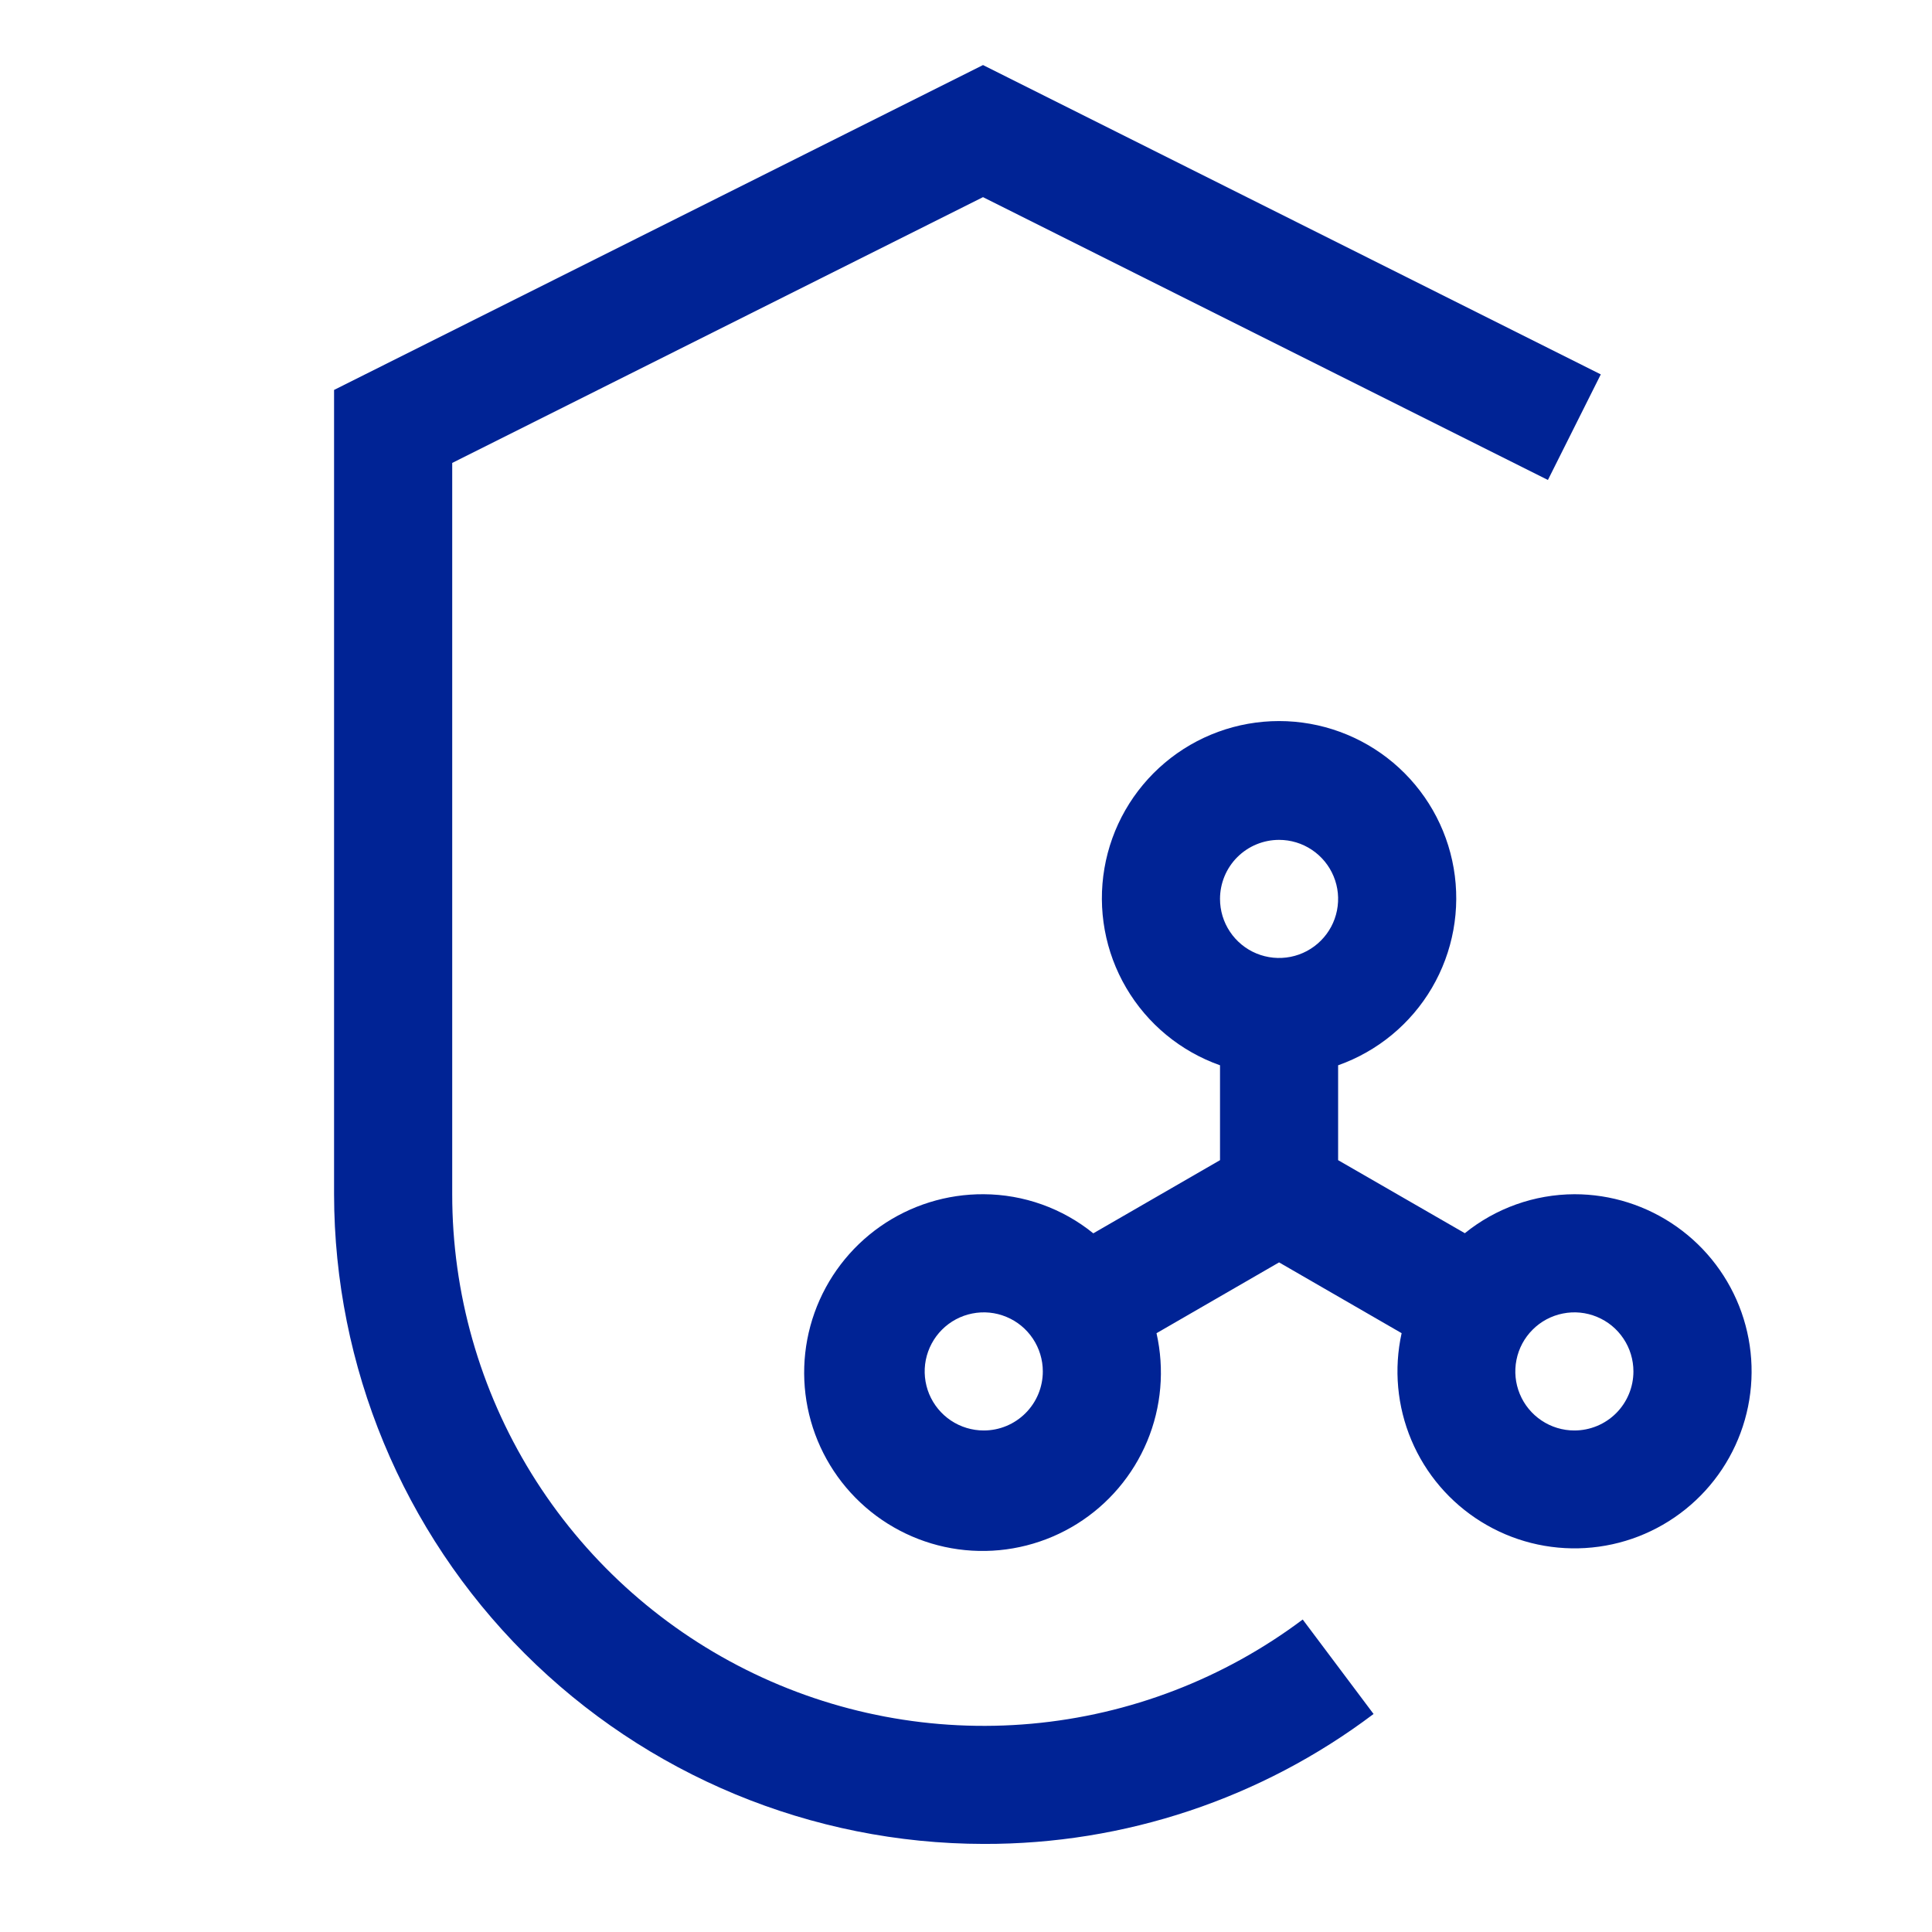 <svg width="46" height="46" viewBox="0 0 46 46" fill="none" xmlns="http://www.w3.org/2000/svg">
<path d="M37.485 28.434C36.535 28.438 35.615 28.765 34.877 29.362L31.86 27.623V25.364C32.798 25.032 33.589 24.38 34.093 23.521C34.596 22.663 34.78 21.654 34.612 20.673C34.444 19.692 33.934 18.803 33.173 18.161C32.412 17.52 31.449 17.168 30.454 17.168C29.459 17.168 28.495 17.52 27.735 18.161C26.974 18.803 26.464 19.692 26.296 20.673C26.128 21.654 26.311 22.663 26.815 23.521C27.319 24.38 28.109 25.032 29.048 25.364V27.623L26.031 29.365C25.293 28.767 24.373 28.439 23.423 28.434C22.541 28.428 21.68 28.697 20.958 29.202C20.236 29.708 19.689 30.426 19.393 31.256C19.097 32.087 19.067 32.988 19.307 33.837C19.547 34.685 20.045 35.437 20.732 35.99C21.419 36.542 22.261 36.868 23.14 36.92C24.02 36.973 24.895 36.75 25.643 36.283C26.39 35.817 26.974 35.129 27.314 34.315C27.653 33.502 27.73 32.603 27.536 31.743L30.454 30.057L33.372 31.742C33.184 32.594 33.265 33.484 33.604 34.288C33.943 35.093 34.524 35.772 35.266 36.232C36.008 36.693 36.874 36.911 37.745 36.858C38.617 36.805 39.45 36.483 40.131 35.935C40.811 35.389 41.305 34.644 41.544 33.804C41.783 32.964 41.755 32.071 41.465 31.248C41.174 30.424 40.636 29.712 39.923 29.208C39.21 28.704 38.358 28.433 37.485 28.434ZM23.423 34.059C23.145 34.059 22.873 33.977 22.641 33.822C22.41 33.668 22.23 33.448 22.123 33.191C22.017 32.934 21.989 32.651 22.043 32.379C22.098 32.106 22.232 31.855 22.428 31.659C22.625 31.462 22.875 31.328 23.148 31.274C23.421 31.219 23.704 31.247 23.961 31.354C24.218 31.46 24.437 31.64 24.592 31.872C24.746 32.103 24.829 32.375 24.829 32.653C24.829 33.026 24.681 33.383 24.417 33.647C24.153 33.911 23.796 34.059 23.423 34.059ZM30.454 19.997C30.732 19.997 31.004 20.079 31.235 20.234C31.466 20.388 31.647 20.608 31.753 20.865C31.86 21.122 31.887 21.404 31.833 21.677C31.779 21.95 31.645 22.201 31.448 22.397C31.252 22.594 31.001 22.728 30.728 22.782C30.455 22.836 30.173 22.808 29.916 22.702C29.659 22.596 29.439 22.415 29.285 22.184C29.13 21.953 29.048 21.681 29.048 21.403C29.048 21.03 29.196 20.672 29.459 20.409C29.723 20.145 30.081 19.997 30.454 19.997ZM37.485 34.059C37.207 34.059 36.935 33.977 36.704 33.822C36.473 33.668 36.292 33.448 36.186 33.191C36.079 32.934 36.052 32.651 36.106 32.379C36.16 32.106 36.294 31.855 36.491 31.659C36.687 31.462 36.938 31.328 37.211 31.274C37.483 31.219 37.766 31.247 38.023 31.354C38.28 31.46 38.5 31.64 38.654 31.872C38.809 32.103 38.891 32.375 38.891 32.653C38.891 33.026 38.743 33.383 38.48 33.647C38.216 33.911 37.858 34.059 37.485 34.059Z" fill="#002395"/>
<path d="M23.423 43.903C19.322 43.898 15.39 42.267 12.49 39.367C9.59 36.467 7.959 32.535 7.954 28.434V9.284L23.405 1.549L38.114 8.914L36.855 11.428L23.405 4.694L10.767 11.022V28.434C10.766 30.785 11.421 33.089 12.656 35.088C13.892 37.088 15.66 38.704 17.762 39.755C19.864 40.807 22.218 41.252 24.559 41.041C26.9 40.83 29.136 39.971 31.017 38.56L32.704 40.809C30.031 42.826 26.771 43.912 23.423 43.903Z" fill="#002395"/>
</svg>
